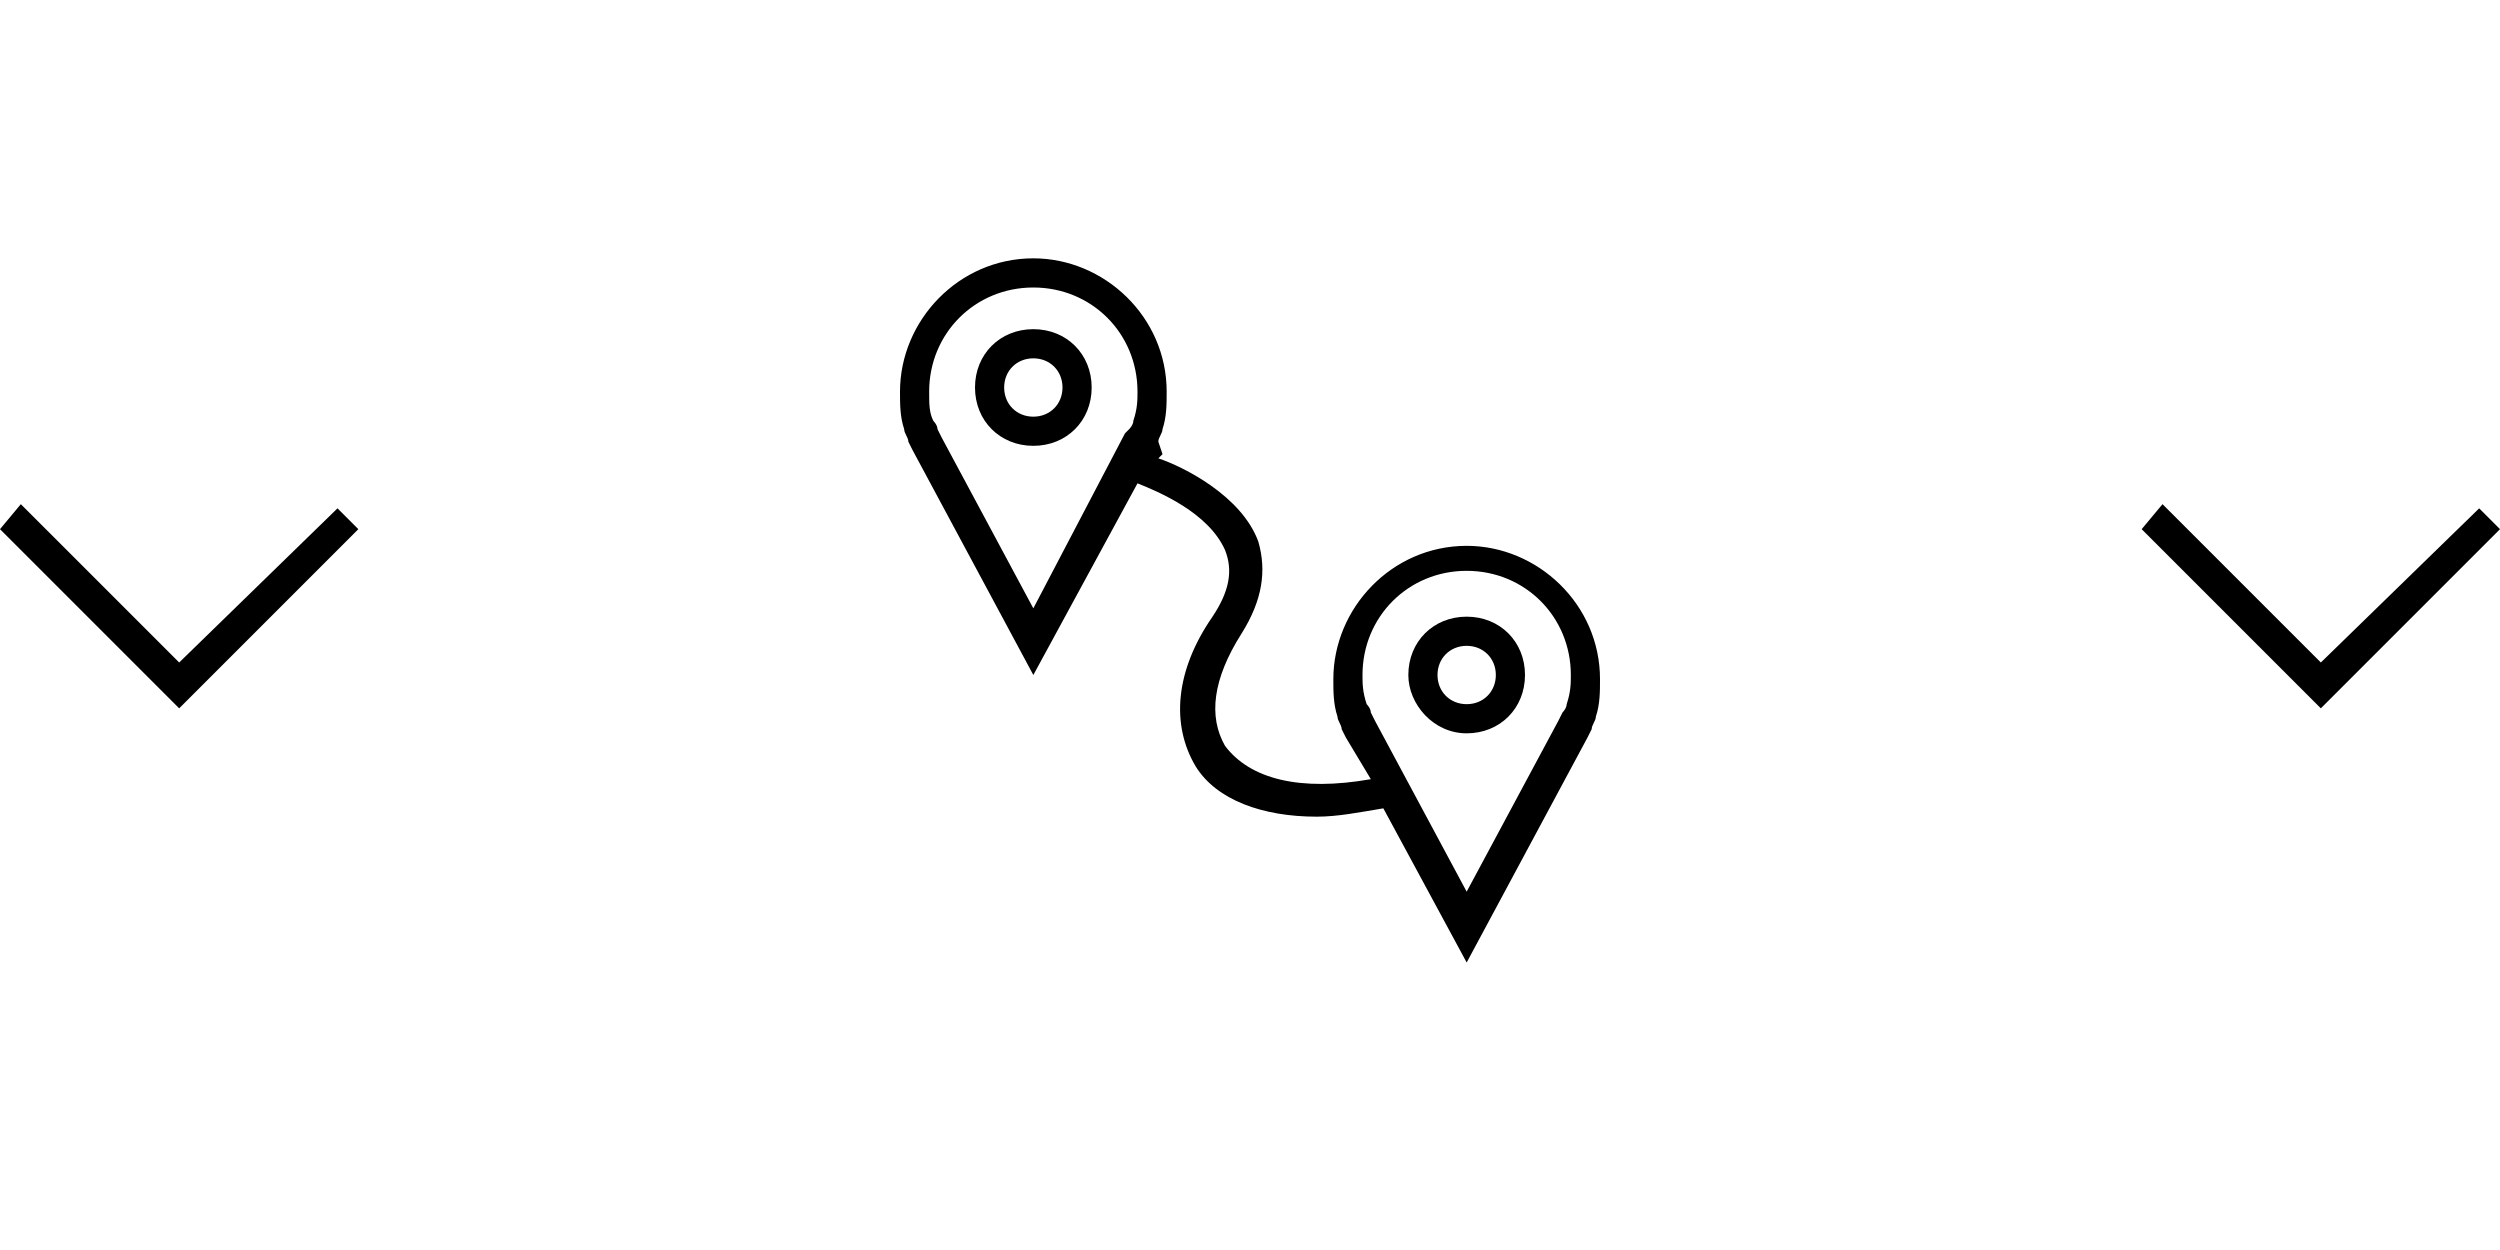 <?xml version="1.0" encoding="utf-8"?>
<!-- Generator: Adobe Illustrator 20.1.0, SVG Export Plug-In . SVG Version: 6.00 Build 0)  -->
<svg version="1.1" id="Layer_1" xmlns="http://www.w3.org/2000/svg" xmlns:xlink="http://www.w3.org/1999/xlink" x="0px" y="0px"
	 viewBox="0 0 60 30" enable-background="new 0 0 60 30" xml:space="preserve">
<g>
	<path d="M27.8,10.6c0-0.1,0.1-0.2,0.1-0.3c0.1-0.3,0.1-0.6,0.1-0.9c0-1.8-1.5-3.2-3.2-3.2c-1.8,0-3.2,1.5-3.2,3.2
		c0,0.3,0,0.6,0.1,0.9c0,0.1,0.1,0.2,0.1,0.3l0.1,0.2l2.9,5.4l2.5-4.6c0.5,0.2,1.7,0.7,2.1,1.6c0.2,0.5,0.1,1-0.3,1.6
		c-0.9,1.3-1,2.6-0.4,3.6c0.5,0.8,1.6,1.2,2.9,1.2c0.5,0,1-0.1,1.6-0.2l2,3.7l2.9-5.4l0.1-0.2c0-0.1,0.1-0.2,0.1-0.3
		c0.1-0.3,0.1-0.6,0.1-0.9c0-1.8-1.5-3.2-3.2-3.2c-1.8,0-3.2,1.5-3.2,3.2c0,0.3,0,0.6,0.1,0.9c0,0.1,0.1,0.2,0.1,0.3l0.1,0.2l0.6,1
		c-1.7,0.3-2.9,0-3.5-0.8c-0.4-0.7-0.3-1.6,0.4-2.7c0.5-0.8,0.6-1.5,0.4-2.2c-0.4-1.1-1.8-1.8-2.4-2l0.1-0.1L27.8,10.6z M32.7,16.2
		c0-1.4,1.1-2.5,2.5-2.5c1.4,0,2.5,1.1,2.5,2.5c0,0.2,0,0.4-0.1,0.7c0,0.1-0.1,0.2-0.1,0.2l-0.1,0.2l-2.2,4.1L33,17.3l-0.1-0.2
		c0-0.1-0.1-0.2-0.1-0.2C32.7,16.6,32.7,16.4,32.7,16.2z M24.8,14.6l-2.2-4.1l-0.1-0.2c0-0.1-0.1-0.2-0.1-0.2
		c-0.1-0.2-0.1-0.4-0.1-0.7c0-1.4,1.1-2.5,2.5-2.5c1.4,0,2.5,1.1,2.5,2.5c0,0.2,0,0.4-0.1,0.7c0,0.1-0.1,0.2-0.1,0.2L27,10.4
		L24.8,14.6z"/>
	<path d="M24.8,7.9c-0.8,0-1.4,0.6-1.4,1.4c0,0.8,0.6,1.4,1.4,1.4c0.8,0,1.4-0.6,1.4-1.4C26.2,8.5,25.6,7.9,24.8,7.9z M24.8,10
		c-0.4,0-0.7-0.3-0.7-0.7s0.3-0.7,0.7-0.7c0.4,0,0.7,0.3,0.7,0.7C25.5,9.7,25.2,10,24.8,10z"/>
	<path d="M35.2,17.6c0.8,0,1.4-0.6,1.4-1.4c0-0.8-0.6-1.4-1.4-1.4c-0.8,0-1.4,0.6-1.4,1.4C33.8,16.9,34.4,17.6,35.2,17.6z
		 M35.2,15.5c0.4,0,0.7,0.3,0.7,0.7c0,0.4-0.3,0.7-0.7,0.7c-0.4,0-0.7-0.3-0.7-0.7C34.5,15.8,34.8,15.5,35.2,15.5z"/>
</g>
<polygon points="4.3,15.9 0.5,12.1 0,12.7 4.3,17 8.6,12.7 8.1,12.2 "/>
<polygon points="55.7,15.9 51.9,12.1 51.4,12.7 55.7,17 60,12.7 59.5,12.2 "/>
</svg>
